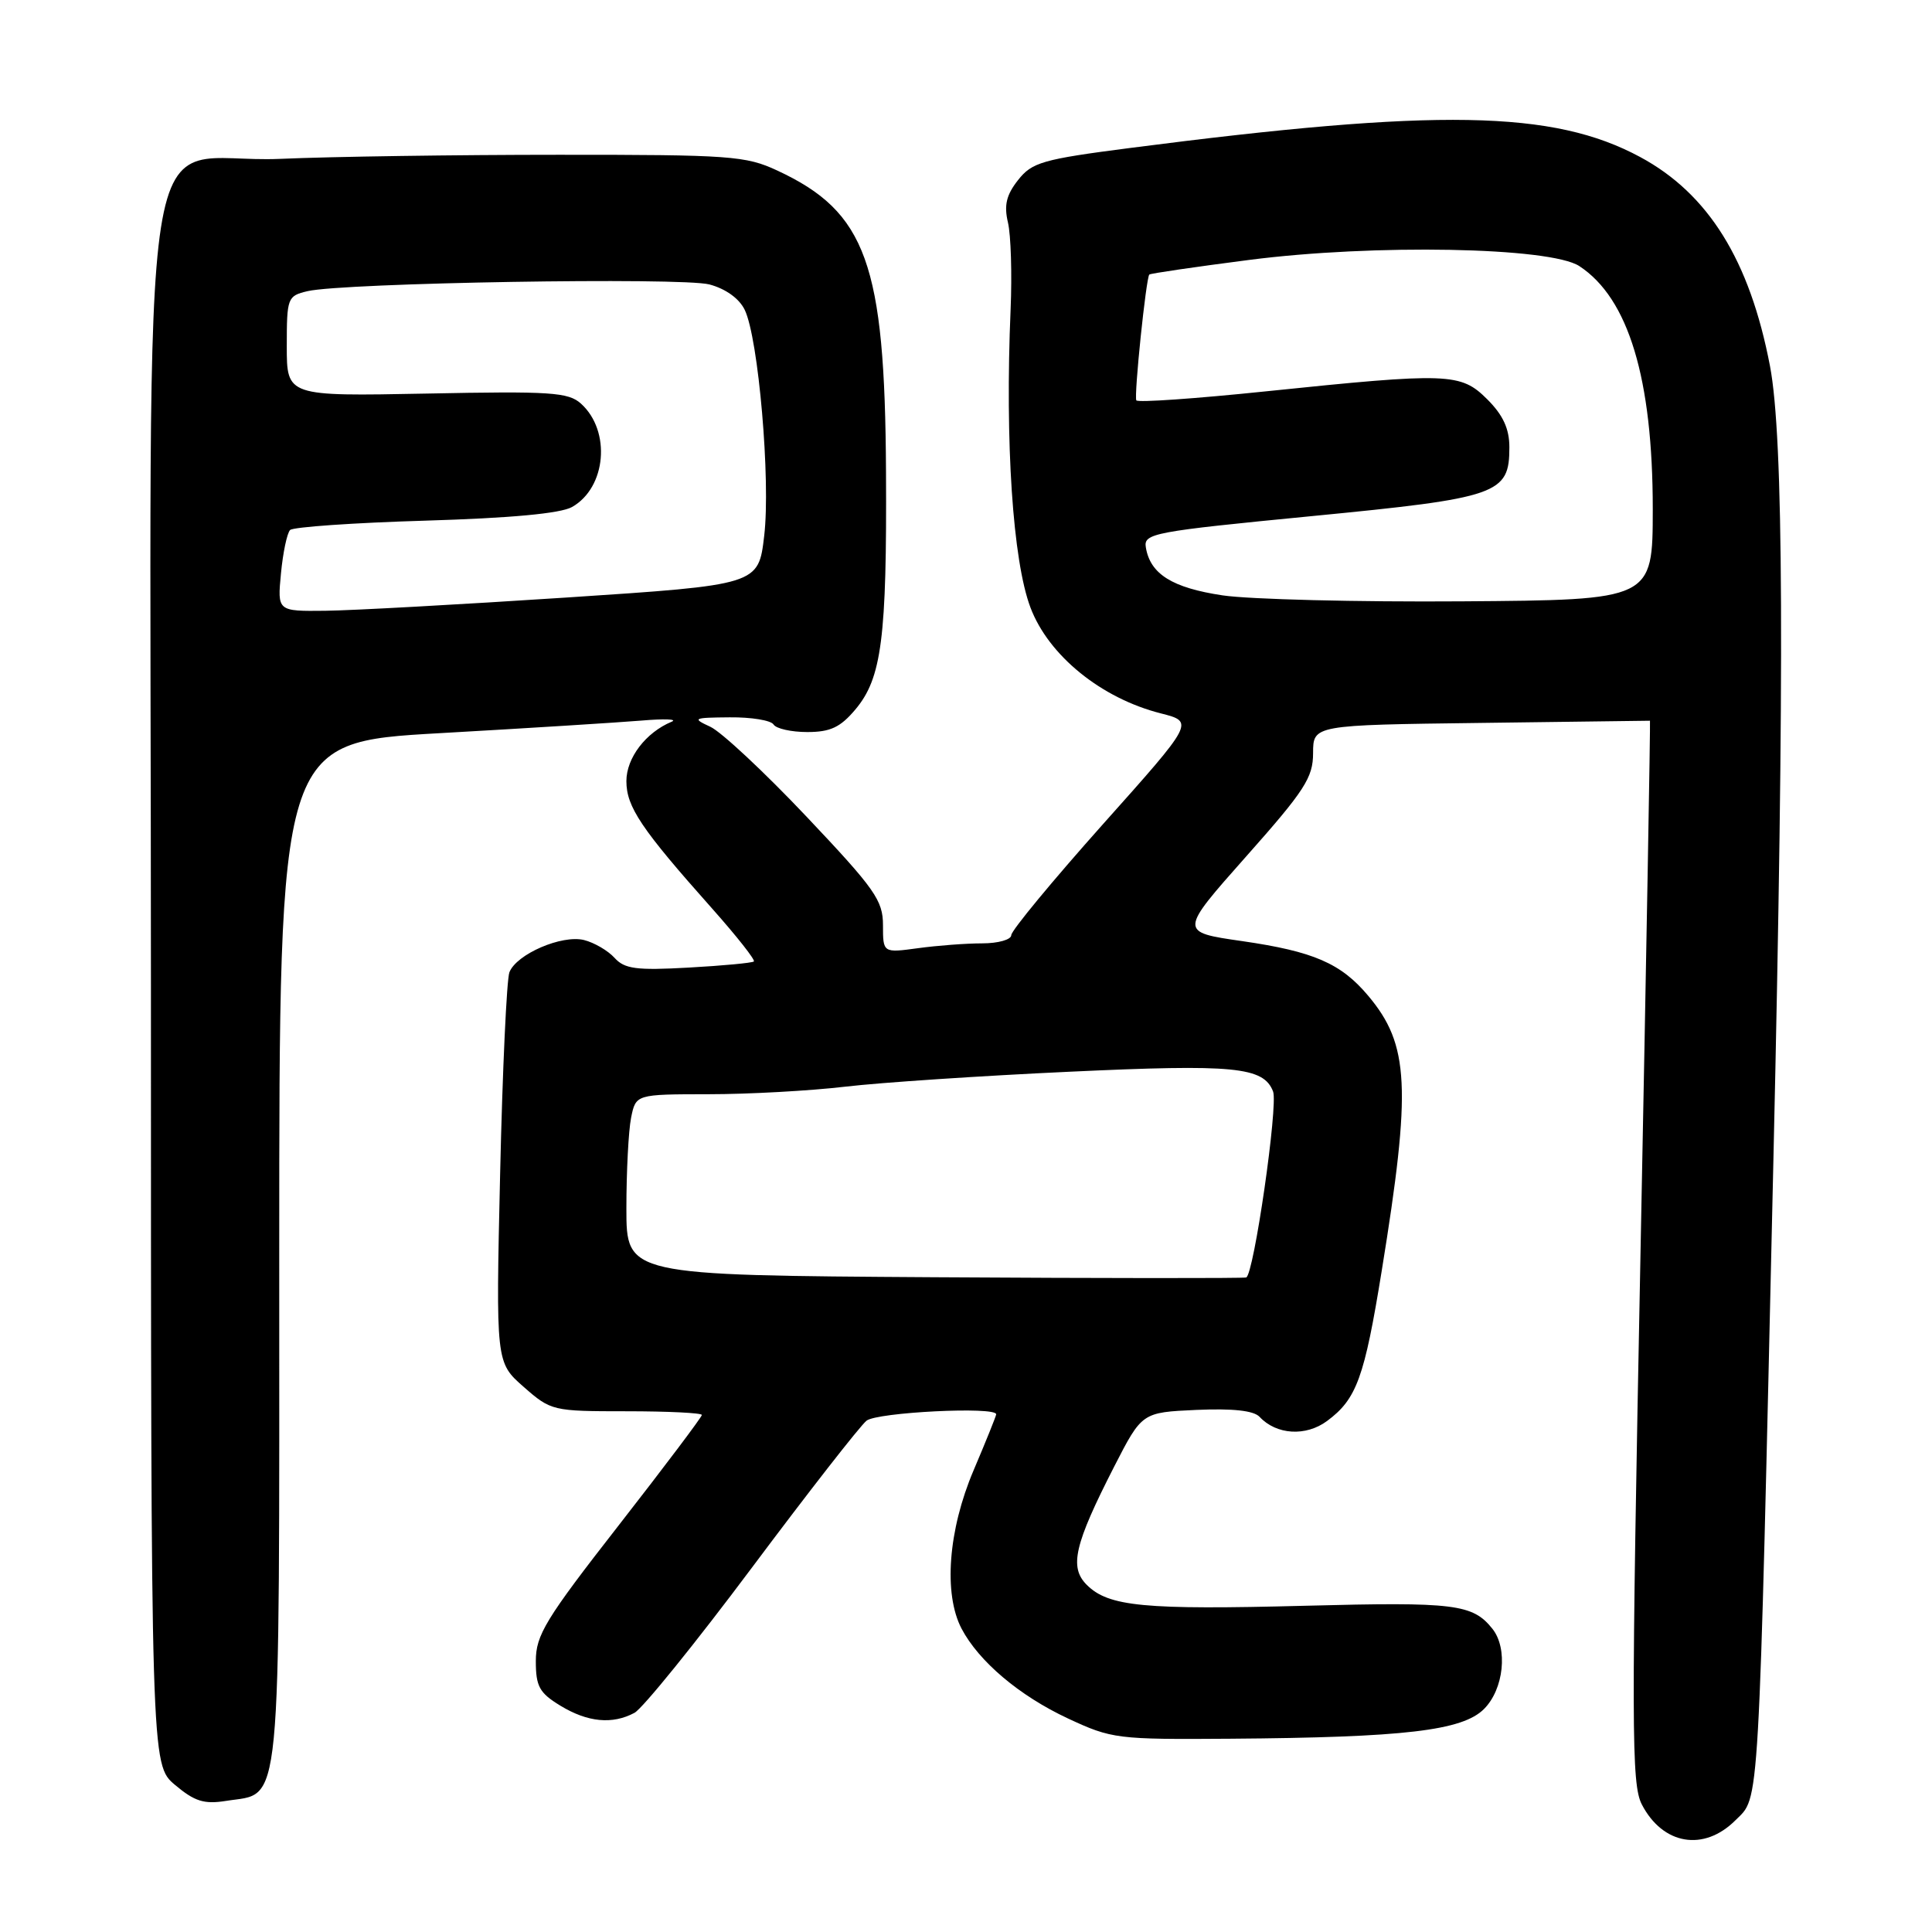 <?xml version="1.0" encoding="UTF-8" standalone="no"?>
<!DOCTYPE svg PUBLIC "-//W3C//DTD SVG 1.1//EN" "http://www.w3.org/Graphics/SVG/1.1/DTD/svg11.dtd" >
<svg xmlns="http://www.w3.org/2000/svg" xmlns:xlink="http://www.w3.org/1999/xlink" version="1.1" viewBox="0 0 256 256">
 <g >
 <path fill="currentColor"
d=" M 229.96 241.19 C 233.19 237.96 232.99 241.49 234.99 153.50 C 236.47 88.29 236.34 57.94 234.53 48.49 C 231.85 34.49 226.37 25.67 217.32 20.80 C 205.81 14.60 190.55 14.33 149.72 19.61 C 138.12 21.11 136.74 21.51 134.89 23.87 C 133.34 25.84 133.02 27.20 133.56 29.49 C 133.95 31.14 134.11 36.33 133.91 41.00 C 133.16 58.68 134.20 74.30 136.54 80.50 C 138.94 86.86 145.92 92.53 153.83 94.53 C 158.25 95.66 158.25 95.66 146.12 109.24 C 139.46 116.71 134.00 123.31 134.00 123.91 C 134.00 124.51 132.26 125.00 130.14 125.00 C 128.02 125.00 124.19 125.29 121.64 125.64 C 117.00 126.27 117.00 126.27 117.00 122.59 C 117.00 119.30 115.93 117.79 106.87 108.21 C 101.30 102.32 95.56 96.96 94.12 96.30 C 91.67 95.17 91.84 95.09 96.69 95.05 C 99.55 95.02 102.16 95.45 102.50 96.00 C 102.84 96.55 104.85 97.00 106.97 97.00 C 110.02 97.00 111.35 96.38 113.35 94.00 C 116.83 89.86 117.52 84.55 117.40 62.50 C 117.26 34.95 114.79 28.08 103.00 22.60 C 98.82 20.65 96.78 20.50 74.00 20.51 C 60.52 20.51 43.93 20.75 37.13 21.05 C 17.83 21.88 20.00 8.04 20.00 130.47 C 20.00 233.82 20.00 233.82 23.19 236.51 C 25.79 238.70 27.05 239.09 29.94 238.63 C 37.42 237.43 37.00 241.78 37.00 166.06 C 37.00 98.35 37.00 98.35 58.25 97.15 C 69.94 96.49 81.97 95.73 85.00 95.48 C 88.03 95.22 89.83 95.29 89.00 95.63 C 85.57 97.06 83.00 100.43 83.00 103.50 C 83.00 106.91 84.95 109.82 94.39 120.42 C 97.63 124.07 100.11 127.21 99.89 127.40 C 99.68 127.59 95.79 127.96 91.26 128.21 C 84.31 128.60 82.76 128.39 81.43 126.92 C 80.56 125.96 78.74 124.90 77.39 124.56 C 74.46 123.83 68.44 126.42 67.50 128.83 C 67.14 129.75 66.58 141.76 66.27 155.52 C 65.70 180.53 65.70 180.53 69.39 183.77 C 73.01 186.95 73.23 187.00 83.03 187.00 C 88.52 187.00 93.00 187.22 93.00 187.49 C 93.00 187.76 88.05 194.33 82.00 202.09 C 72.27 214.56 71.00 216.65 71.00 220.11 C 71.00 223.46 71.47 224.32 74.25 226.01 C 77.86 228.21 81.14 228.53 84.07 226.96 C 85.14 226.39 92.15 217.73 99.64 207.71 C 107.13 197.69 113.96 188.94 114.82 188.25 C 116.22 187.13 132.00 186.34 132.00 187.40 C 132.00 187.61 130.65 190.96 129.00 194.84 C 125.64 202.74 125.00 211.19 127.41 215.80 C 129.70 220.15 135.06 224.69 141.50 227.70 C 147.31 230.41 147.99 230.50 163.03 230.39 C 186.10 230.22 193.77 229.32 196.64 226.45 C 199.27 223.82 199.83 218.42 197.75 215.82 C 195.14 212.55 192.77 212.25 173.01 212.77 C 151.58 213.33 146.88 212.88 144.00 210.00 C 141.66 207.66 142.35 204.67 147.64 194.32 C 151.32 187.15 151.32 187.15 158.53 186.82 C 163.36 186.61 166.13 186.91 166.90 187.74 C 169.13 190.13 173.03 190.37 175.84 188.29 C 179.76 185.39 180.79 182.57 183.09 168.36 C 187.03 144.09 186.75 138.42 181.29 131.94 C 177.68 127.64 174.05 126.07 164.58 124.70 C 156.24 123.50 156.24 123.50 165.11 113.50 C 172.88 104.75 173.99 103.04 173.99 99.79 C 174.00 96.07 174.00 96.07 196.25 95.79 C 208.49 95.63 218.56 95.50 218.63 95.50 C 218.70 95.50 218.14 127.14 217.38 165.80 C 216.14 229.12 216.16 236.40 217.55 239.10 C 220.33 244.46 225.77 245.38 229.96 241.19 Z  M 123.75 169.24 C 83.00 168.98 83.00 168.98 83.00 160.11 C 83.00 155.24 83.28 149.84 83.62 148.12 C 84.25 145.00 84.25 145.00 93.88 144.99 C 99.17 144.99 107.33 144.54 112.00 143.99 C 116.67 143.44 130.04 142.55 141.71 142.01 C 163.55 140.99 167.43 141.36 168.69 144.63 C 169.38 146.44 166.14 168.89 165.13 169.27 C 164.78 169.39 146.16 169.38 123.75 169.24 Z  M 37.23 75.98 C 37.49 73.22 38.04 70.63 38.44 70.23 C 38.84 69.83 46.89 69.27 56.33 68.99 C 67.69 68.65 74.28 68.04 75.80 67.18 C 80.34 64.61 80.99 57.11 76.99 53.49 C 75.31 51.97 72.99 51.82 56.55 52.15 C 38.00 52.51 38.00 52.51 38.00 45.87 C 38.00 39.45 38.09 39.21 40.75 38.58 C 45.49 37.47 90.29 36.72 94.00 37.69 C 96.15 38.26 97.96 39.56 98.68 41.06 C 100.50 44.81 102.13 63.67 101.26 71.00 C 100.50 77.50 100.50 77.50 75.00 79.18 C 60.98 80.10 46.63 80.89 43.12 80.93 C 36.75 81.00 36.75 81.00 37.23 75.98 Z  M 162.00 78.89 C 155.33 77.89 152.41 76.07 151.83 72.53 C 151.52 70.67 152.76 70.44 173.80 68.39 C 198.59 65.98 200.00 65.48 200.00 59.27 C 200.00 56.82 199.17 55.01 197.08 52.92 C 193.55 49.40 192.02 49.34 167.69 51.86 C 158.44 52.82 150.74 53.36 150.57 53.05 C 150.24 52.45 151.86 36.81 152.29 36.38 C 152.44 36.23 158.39 35.36 165.53 34.44 C 182.05 32.31 205.43 32.74 209.27 35.26 C 215.79 39.53 219.00 50.17 219.00 67.46 C 218.99 79.50 218.99 79.50 193.75 79.68 C 179.86 79.78 165.57 79.42 162.00 78.89 Z "/>
</g>
</svg>